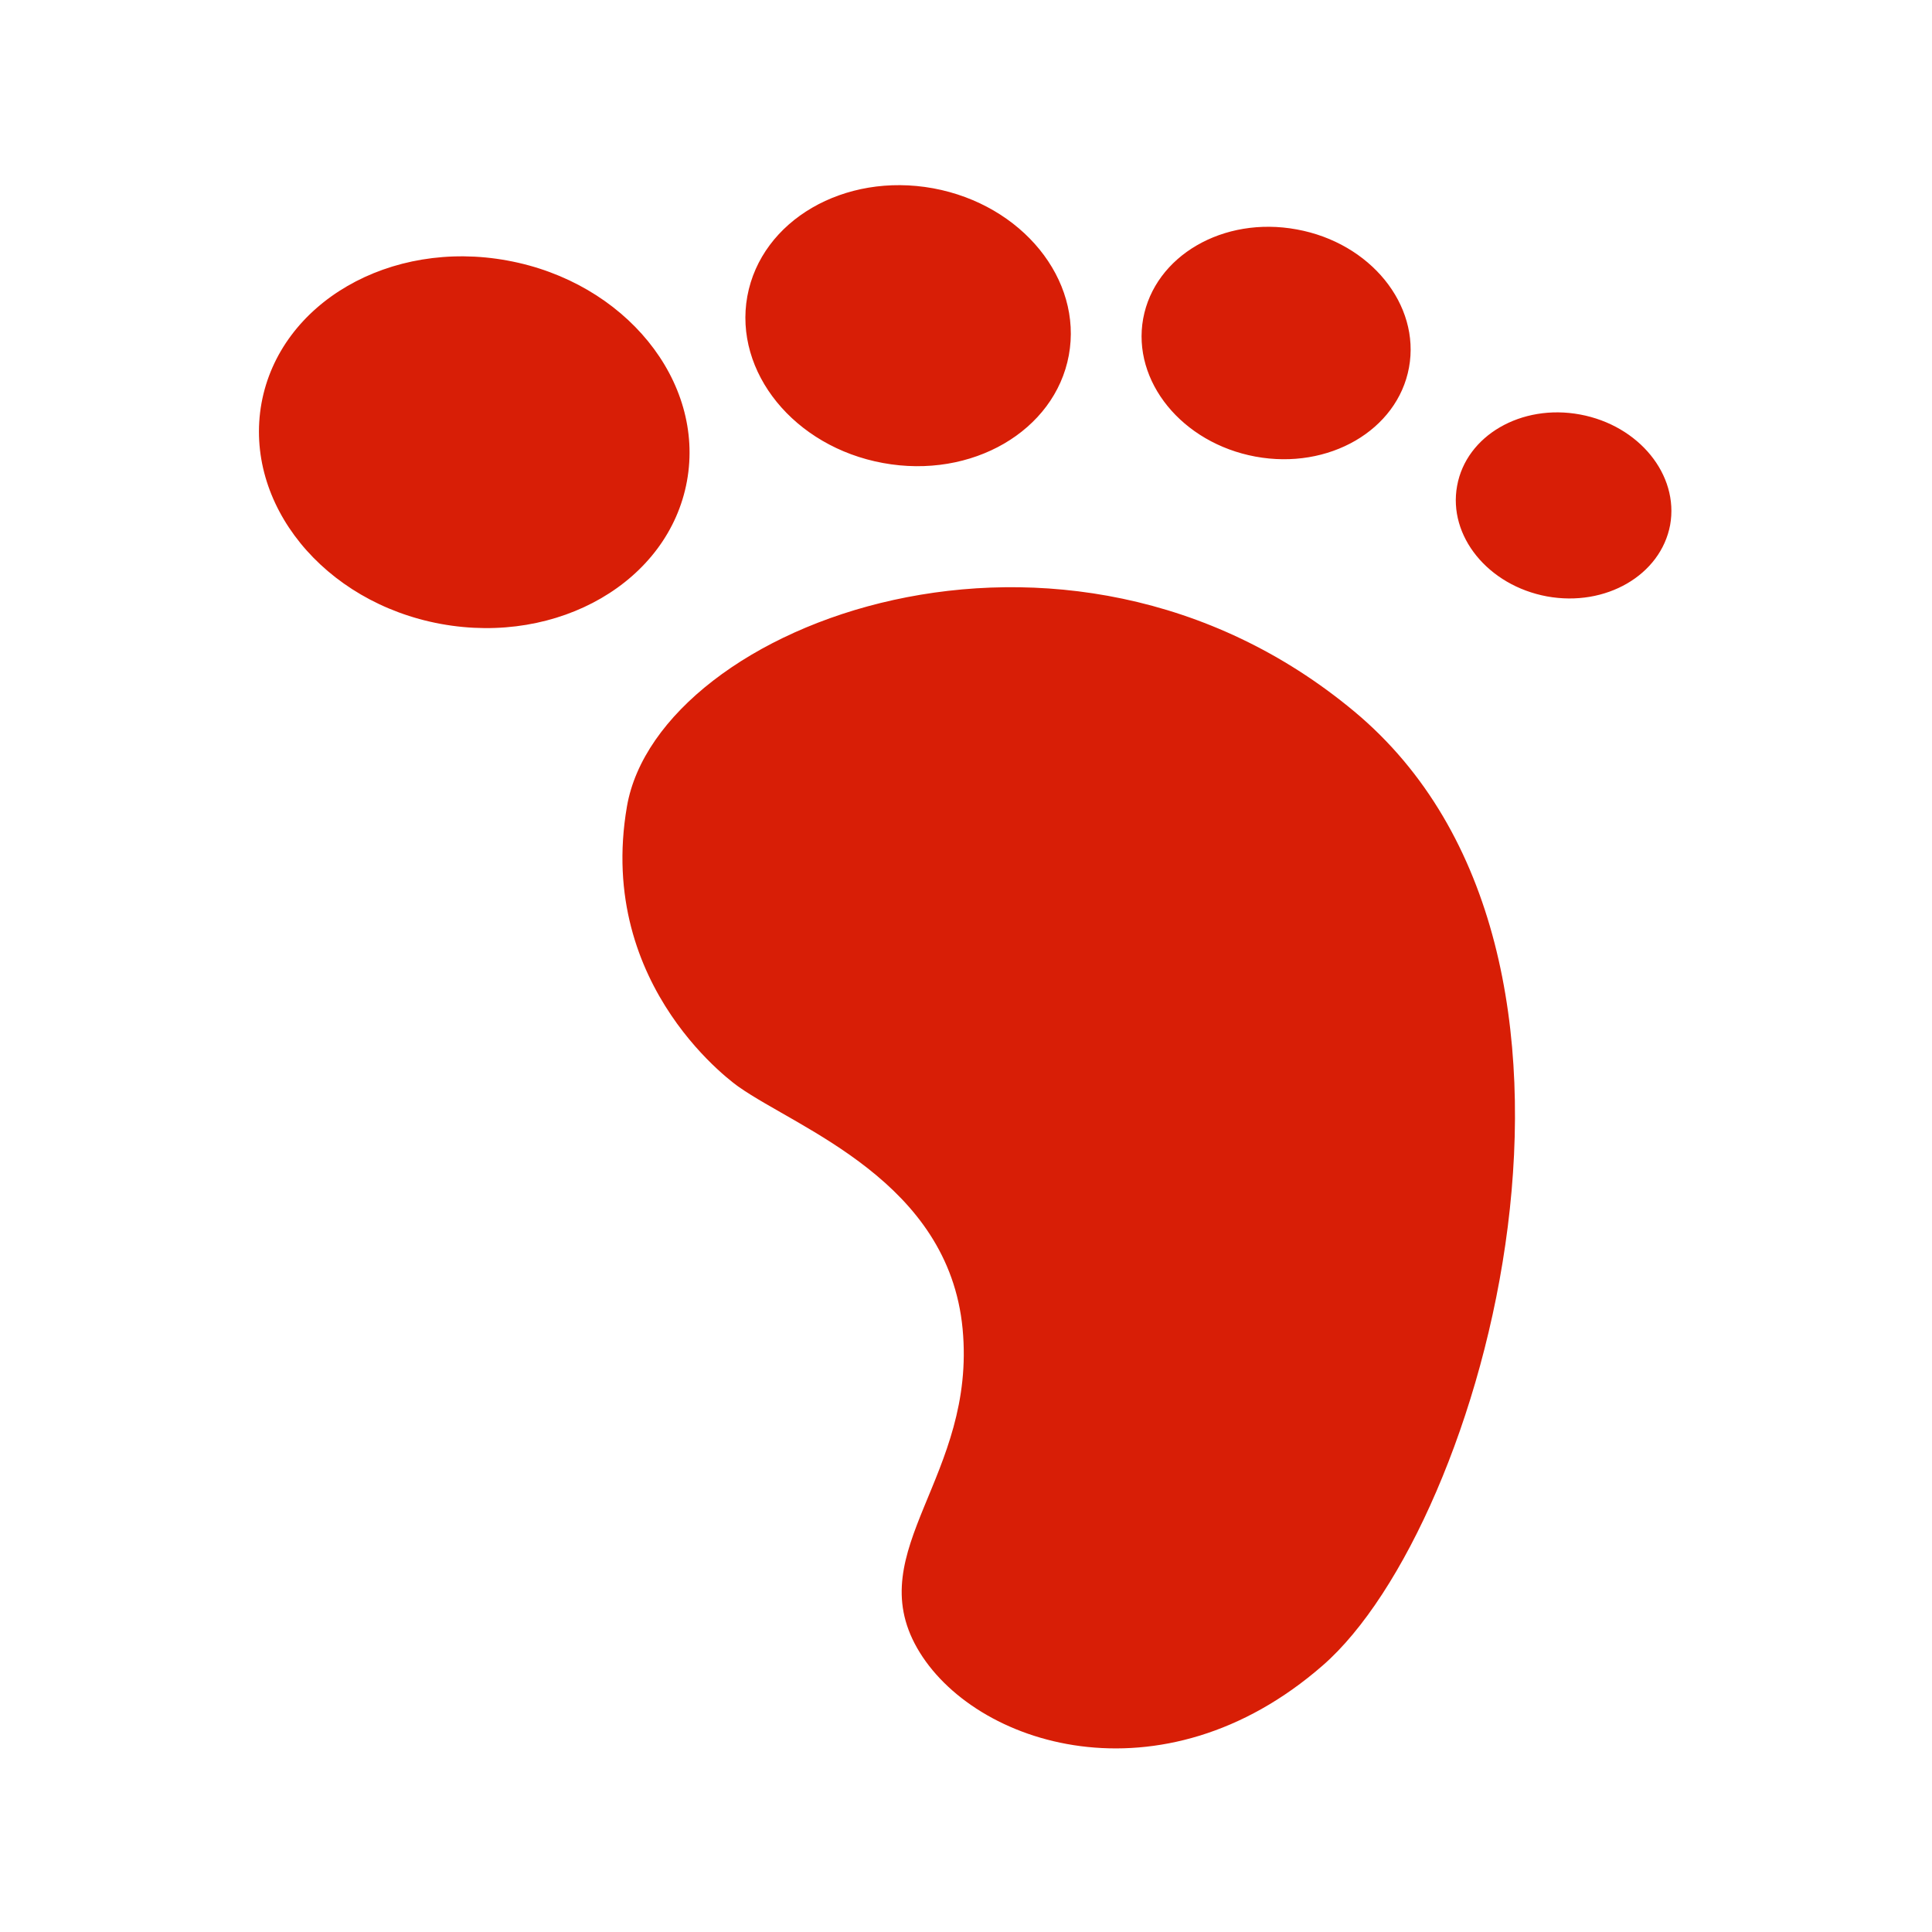 <?xml version="1.0" standalone="no"?><!DOCTYPE svg PUBLIC "-//W3C//DTD SVG 1.1//EN" "http://www.w3.org/Graphics/SVG/1.1/DTD/svg11.dtd"><svg t="1613487021280" class="icon" viewBox="0 0 1024 1024" version="1.1" xmlns="http://www.w3.org/2000/svg" p-id="10673" xmlns:xlink="http://www.w3.org/1999/xlink" width="200" height="200"><defs><style type="text/css">html, * {  }
</style></defs><path d="M391.6 576.1c31.5 22.2 111.2 50.1 118.6 128.2s-53.8 117.1-24.1 169.2c29.7 52 129.8 83.6 215 9.2 85.3-74.3 170.6-377.3 16.7-505.6C564 249 349 330.8 332.3 427.4c-16.7 96.7 59.3 148.7 59.3 148.7zM269 138.1c-62.3-11.5-120.7 22.4-130.4 75.6-9.6 53.2 32.9 105.6 95.1 117 62.3 11.4 120.7-22.5 130.4-75.7 9.7-53.1-32.9-105.5-95.1-116.9zM494.6 99.8c-47.1-8.6-91.1 17-98.5 57.2-7.3 40.2 24.9 79.8 71.9 88.4 47.1 8.7 91.1-17 98.5-57.1 7.4-40.2-24.8-79.8-71.9-88.5zM687.3 121.6c-38.9-7.2-75.3 14-81.4 47.3-6 33.2 20.6 65.9 59.5 73.1 38.9 7.2 75.3-14 81.4-47.2 6.1-33.3-20.5-66.1-59.5-73.2zM837.5 219.7c-31.2-5.8-60.4 11.2-65.2 37.8-4.9 26.6 16.4 52.8 47.6 58.6 31.2 5.7 60.3-11.3 65.3-37.8 4.8-26.6-16.5-52.8-47.7-58.6z" fill="#d81e06" p-id="10674"></path></svg>